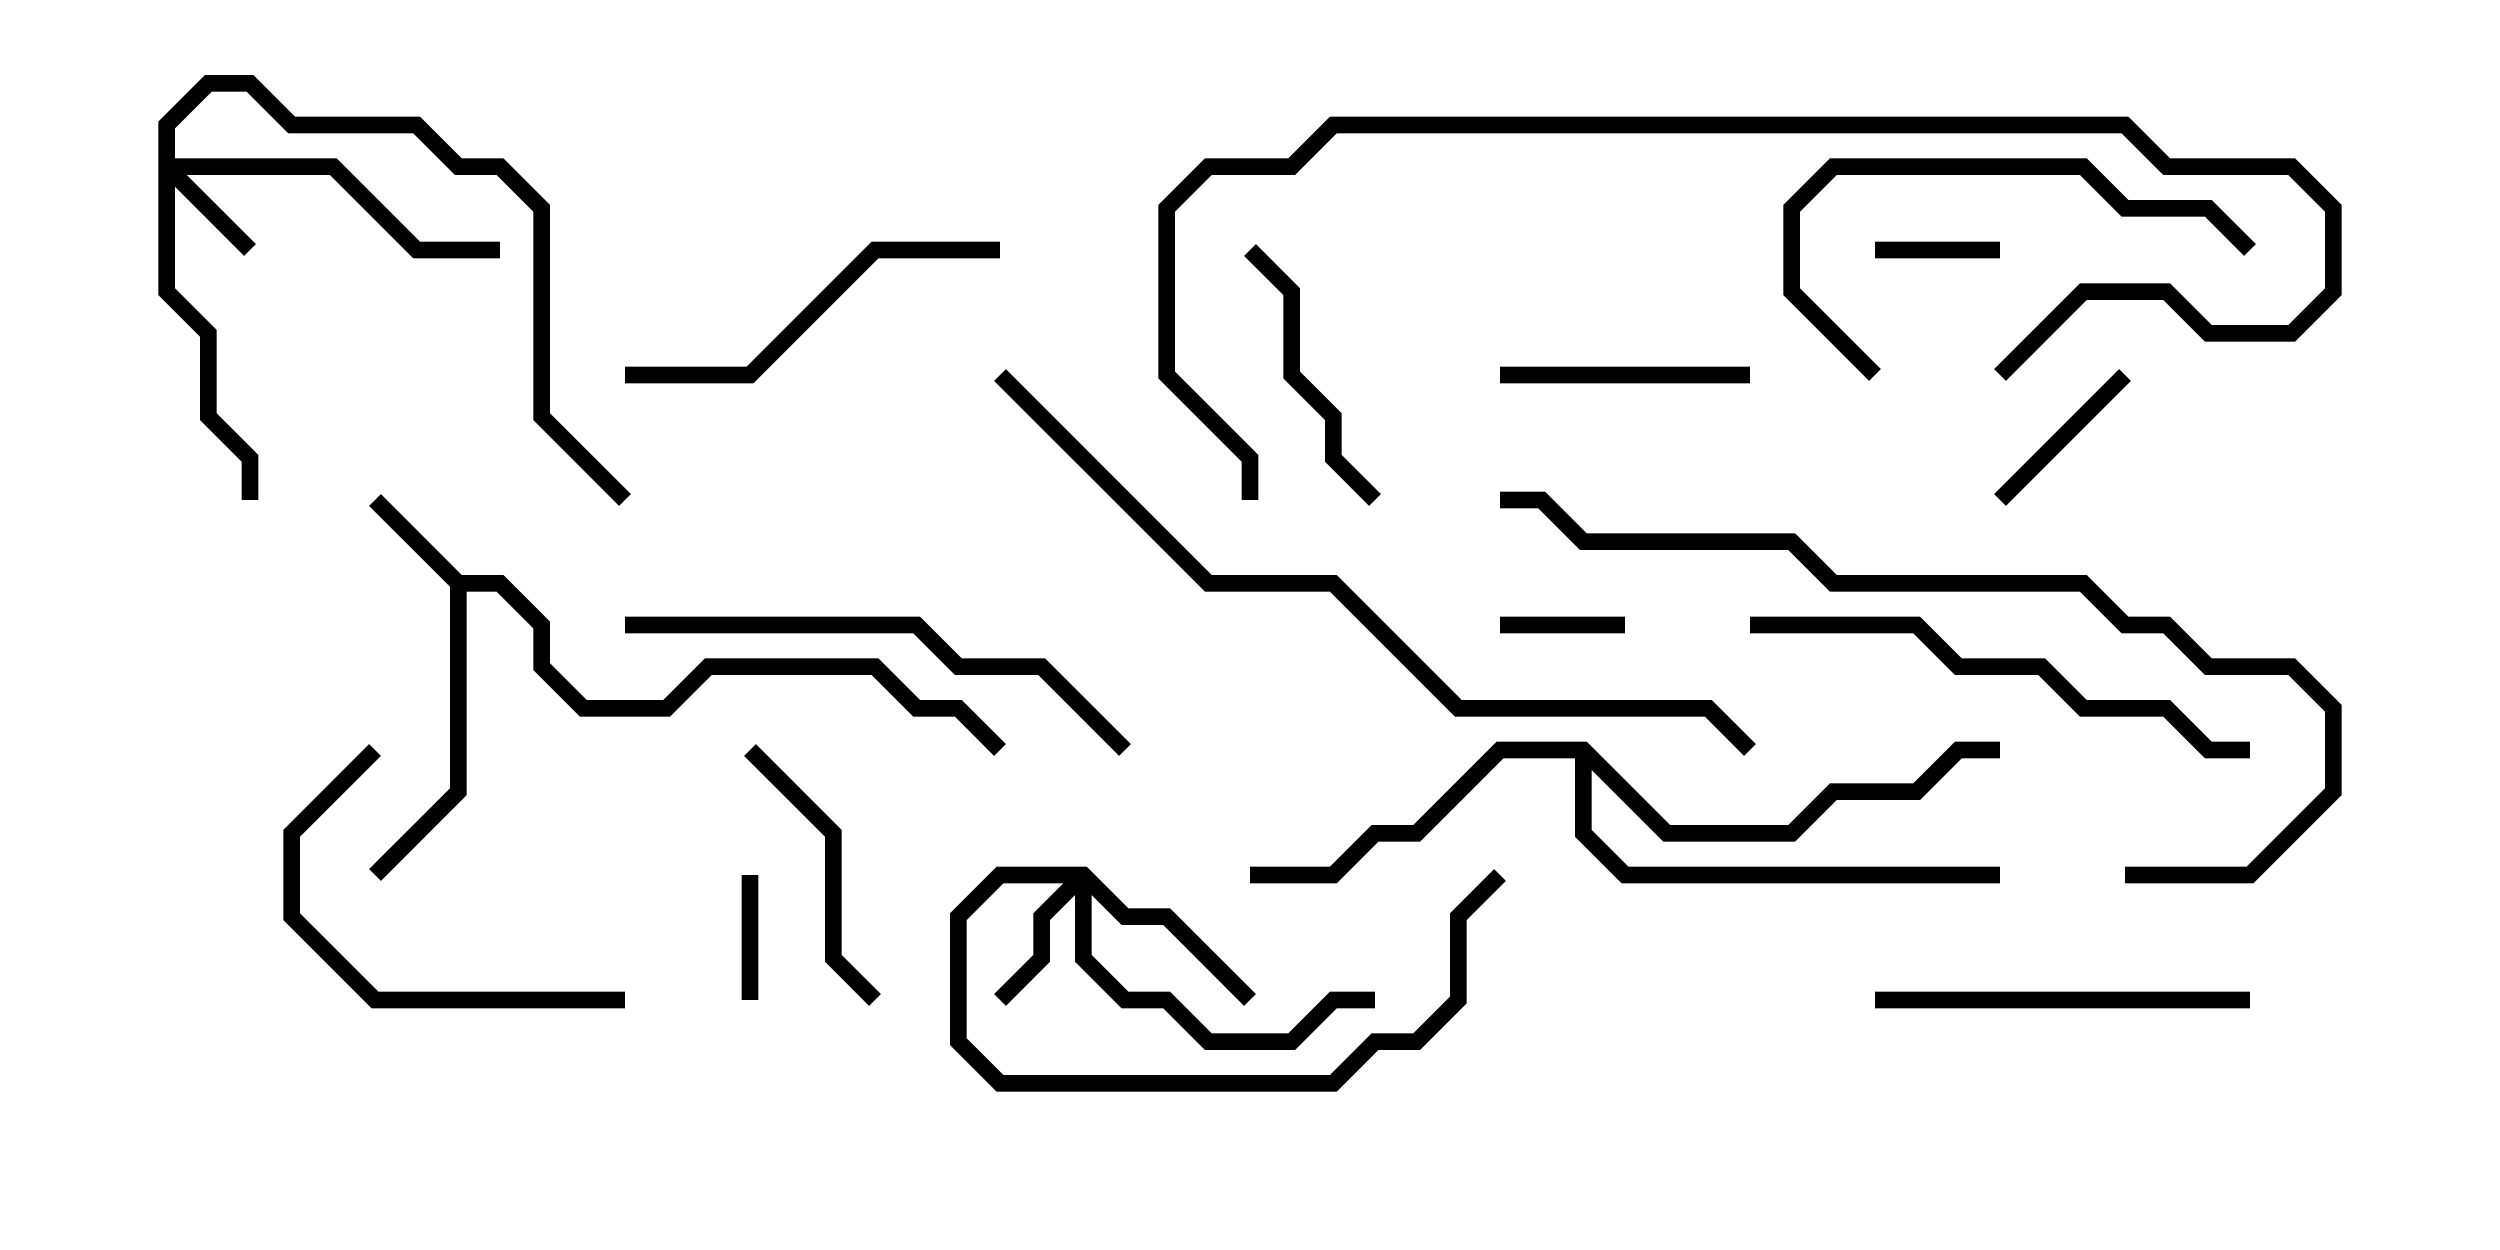 <svg version="1.1" width="30" height="15" xmlns="http://www.w3.org/2000/svg"><path d="M5.541,6.9L6.041,6.9L6.6,7.459L6.6,7.959L7.041,8.4L7.959,8.4L8.459,7.9L10.541,7.9L11.041,8.4L11.541,8.4L12.071,8.929L11.929,9.071L11.459,8.6L10.959,8.6L10.459,8.1L8.541,8.1L8.041,8.6L6.959,8.6L6.4,8.041L6.4,7.541L5.959,7.1L5.6,7.1L5.6,9.541L4.571,10.571L4.429,10.429L5.4,9.459L5.4,7.041L4.429,6.071L4.571,5.929z" stroke="none"/><path d="M19.041,8.9L20.041,9.9L21.459,9.9L21.959,9.4L22.959,9.4L23.459,8.9L24,8.9L24,9.1L23.541,9.1L23.041,9.6L22.041,9.6L21.541,10.1L19.959,10.1L19.1,9.241L19.1,9.959L19.541,10.4L24,10.4L24,10.6L19.459,10.6L18.9,10.041L18.9,9.1L18.041,9.1L17.041,10.1L16.541,10.1L16.041,10.6L15,10.6L15,10.4L15.959,10.4L16.459,9.9L16.959,9.9L17.959,8.9z" stroke="none"/><path d="M1.9,1.459L2.459,0.9L3.041,0.9L3.541,1.4L5.041,1.4L5.541,1.9L6.041,1.9L6.6,2.459L6.6,4.959L7.571,5.929L7.429,6.071L6.4,5.041L6.4,2.541L5.959,2.1L5.459,2.1L4.959,1.6L3.459,1.6L2.959,1.1L2.541,1.1L2.1,1.541L2.1,1.9L4.041,1.9L5.041,2.9L6,2.9L6,3.1L4.959,3.1L3.959,2.1L2.241,2.1L3.071,2.929L2.929,3.071L2.1,2.241L2.1,3.459L2.6,3.959L2.6,4.959L3.1,5.459L3.1,6L2.9,6L2.9,5.541L2.4,5.041L2.4,4.041L1.9,3.541z" stroke="none"/><path d="M13.041,10.4L13.541,10.9L14.041,10.9L15.071,11.929L14.929,12.071L13.959,11.1L13.459,11.1L13.1,10.741L13.1,11.459L13.541,11.9L14.041,11.9L14.541,12.4L15.459,12.4L15.959,11.9L16.5,11.9L16.5,12.1L16.041,12.1L15.541,12.6L14.459,12.6L13.959,12.1L13.459,12.1L12.9,11.541L12.9,10.741L12.6,11.041L12.6,11.541L12.071,12.071L11.929,11.929L12.4,11.459L12.4,10.959L12.759,10.6L12.041,10.6L11.6,11.041L11.6,12.459L12.041,12.9L15.959,12.9L16.459,12.4L16.959,12.4L17.4,11.959L17.4,10.959L17.929,10.429L18.071,10.571L17.6,11.041L17.6,12.041L17.041,12.6L16.541,12.6L16.041,13.1L11.959,13.1L11.4,12.541L11.4,10.959L11.959,10.4z" stroke="none"/><path d="M18,7.6L18,7.4L19.5,7.4L19.5,7.6z" stroke="none"/><path d="M8.9,10.5L9.1,10.5L9.1,12L8.9,12z" stroke="none"/><path d="M24,2.9L24,3.1L22.5,3.1L22.5,2.9z" stroke="none"/><path d="M24.071,6.071L23.929,5.929L25.429,4.429L25.571,4.571z" stroke="none"/><path d="M18,4.6L18,4.4L21,4.4L21,4.6z" stroke="none"/><path d="M10.571,11.929L10.429,12.071L9.9,11.541L9.9,10.041L8.929,9.071L9.071,8.929L10.1,9.959L10.1,11.459z" stroke="none"/><path d="M14.929,3.071L15.071,2.929L15.6,3.459L15.6,4.459L16.1,4.959L16.1,5.459L16.571,5.929L16.429,6.071L15.9,5.541L15.9,5.041L15.4,4.541L15.4,3.541z" stroke="none"/><path d="M7.5,11.9L7.5,12.1L4.459,12.1L3.4,11.041L3.4,9.959L4.429,8.929L4.571,9.071L3.6,10.041L3.6,10.959L4.541,11.9z" stroke="none"/><path d="M27,11.9L27,12.1L22.5,12.1L22.5,11.9z" stroke="none"/><path d="M7.5,4.6L7.5,4.4L8.959,4.4L10.459,2.9L12,2.9L12,3.1L10.541,3.1L9.041,4.6z" stroke="none"/><path d="M22.571,4.429L22.429,4.571L21.4,3.541L21.4,2.459L21.959,1.9L25.041,1.9L25.541,2.4L26.541,2.4L27.071,2.929L26.929,3.071L26.459,2.6L25.459,2.6L24.959,2.1L22.041,2.1L21.6,2.541L21.6,3.459z" stroke="none"/><path d="M13.571,8.929L13.429,9.071L12.459,8.1L11.459,8.1L10.959,7.6L7.5,7.6L7.5,7.4L11.041,7.4L11.541,7.9L12.541,7.9z" stroke="none"/><path d="M21,7.6L21,7.4L23.041,7.4L23.541,7.9L24.541,7.9L25.041,8.4L26.041,8.4L26.541,8.9L27,8.9L27,9.1L26.459,9.1L25.959,8.6L24.959,8.6L24.459,8.1L23.459,8.1L22.959,7.6z" stroke="none"/><path d="M25.5,10.6L25.5,10.4L26.959,10.4L27.9,9.459L27.9,8.541L27.459,8.1L26.459,8.1L25.959,7.6L25.459,7.6L24.959,7.1L21.959,7.1L21.459,6.6L18.959,6.6L18.459,6.1L18,6.1L18,5.9L18.541,5.9L19.041,6.4L21.541,6.4L22.041,6.9L25.041,6.9L25.541,7.4L26.041,7.4L26.541,7.9L27.541,7.9L28.1,8.459L28.1,9.541L27.041,10.6z" stroke="none"/><path d="M24.071,4.571L23.929,4.429L24.959,3.4L26.041,3.4L26.541,3.9L27.459,3.9L27.9,3.459L27.9,2.541L27.459,2.1L25.959,2.1L25.459,1.6L16.041,1.6L15.541,2.1L14.541,2.1L14.1,2.541L14.1,4.459L15.1,5.459L15.1,6L14.9,6L14.9,5.541L13.9,4.541L13.9,2.459L14.459,1.9L15.459,1.9L15.959,1.4L25.541,1.4L26.041,1.9L27.541,1.9L28.1,2.459L28.1,3.541L27.541,4.1L26.459,4.1L25.959,3.6L25.041,3.6z" stroke="none"/><path d="M21.071,8.929L20.929,9.071L20.459,8.6L17.459,8.6L15.959,7.1L14.459,7.1L11.929,4.571L12.071,4.429L14.541,6.9L16.041,6.9L17.541,8.4L20.541,8.4z" stroke="none"/></svg>